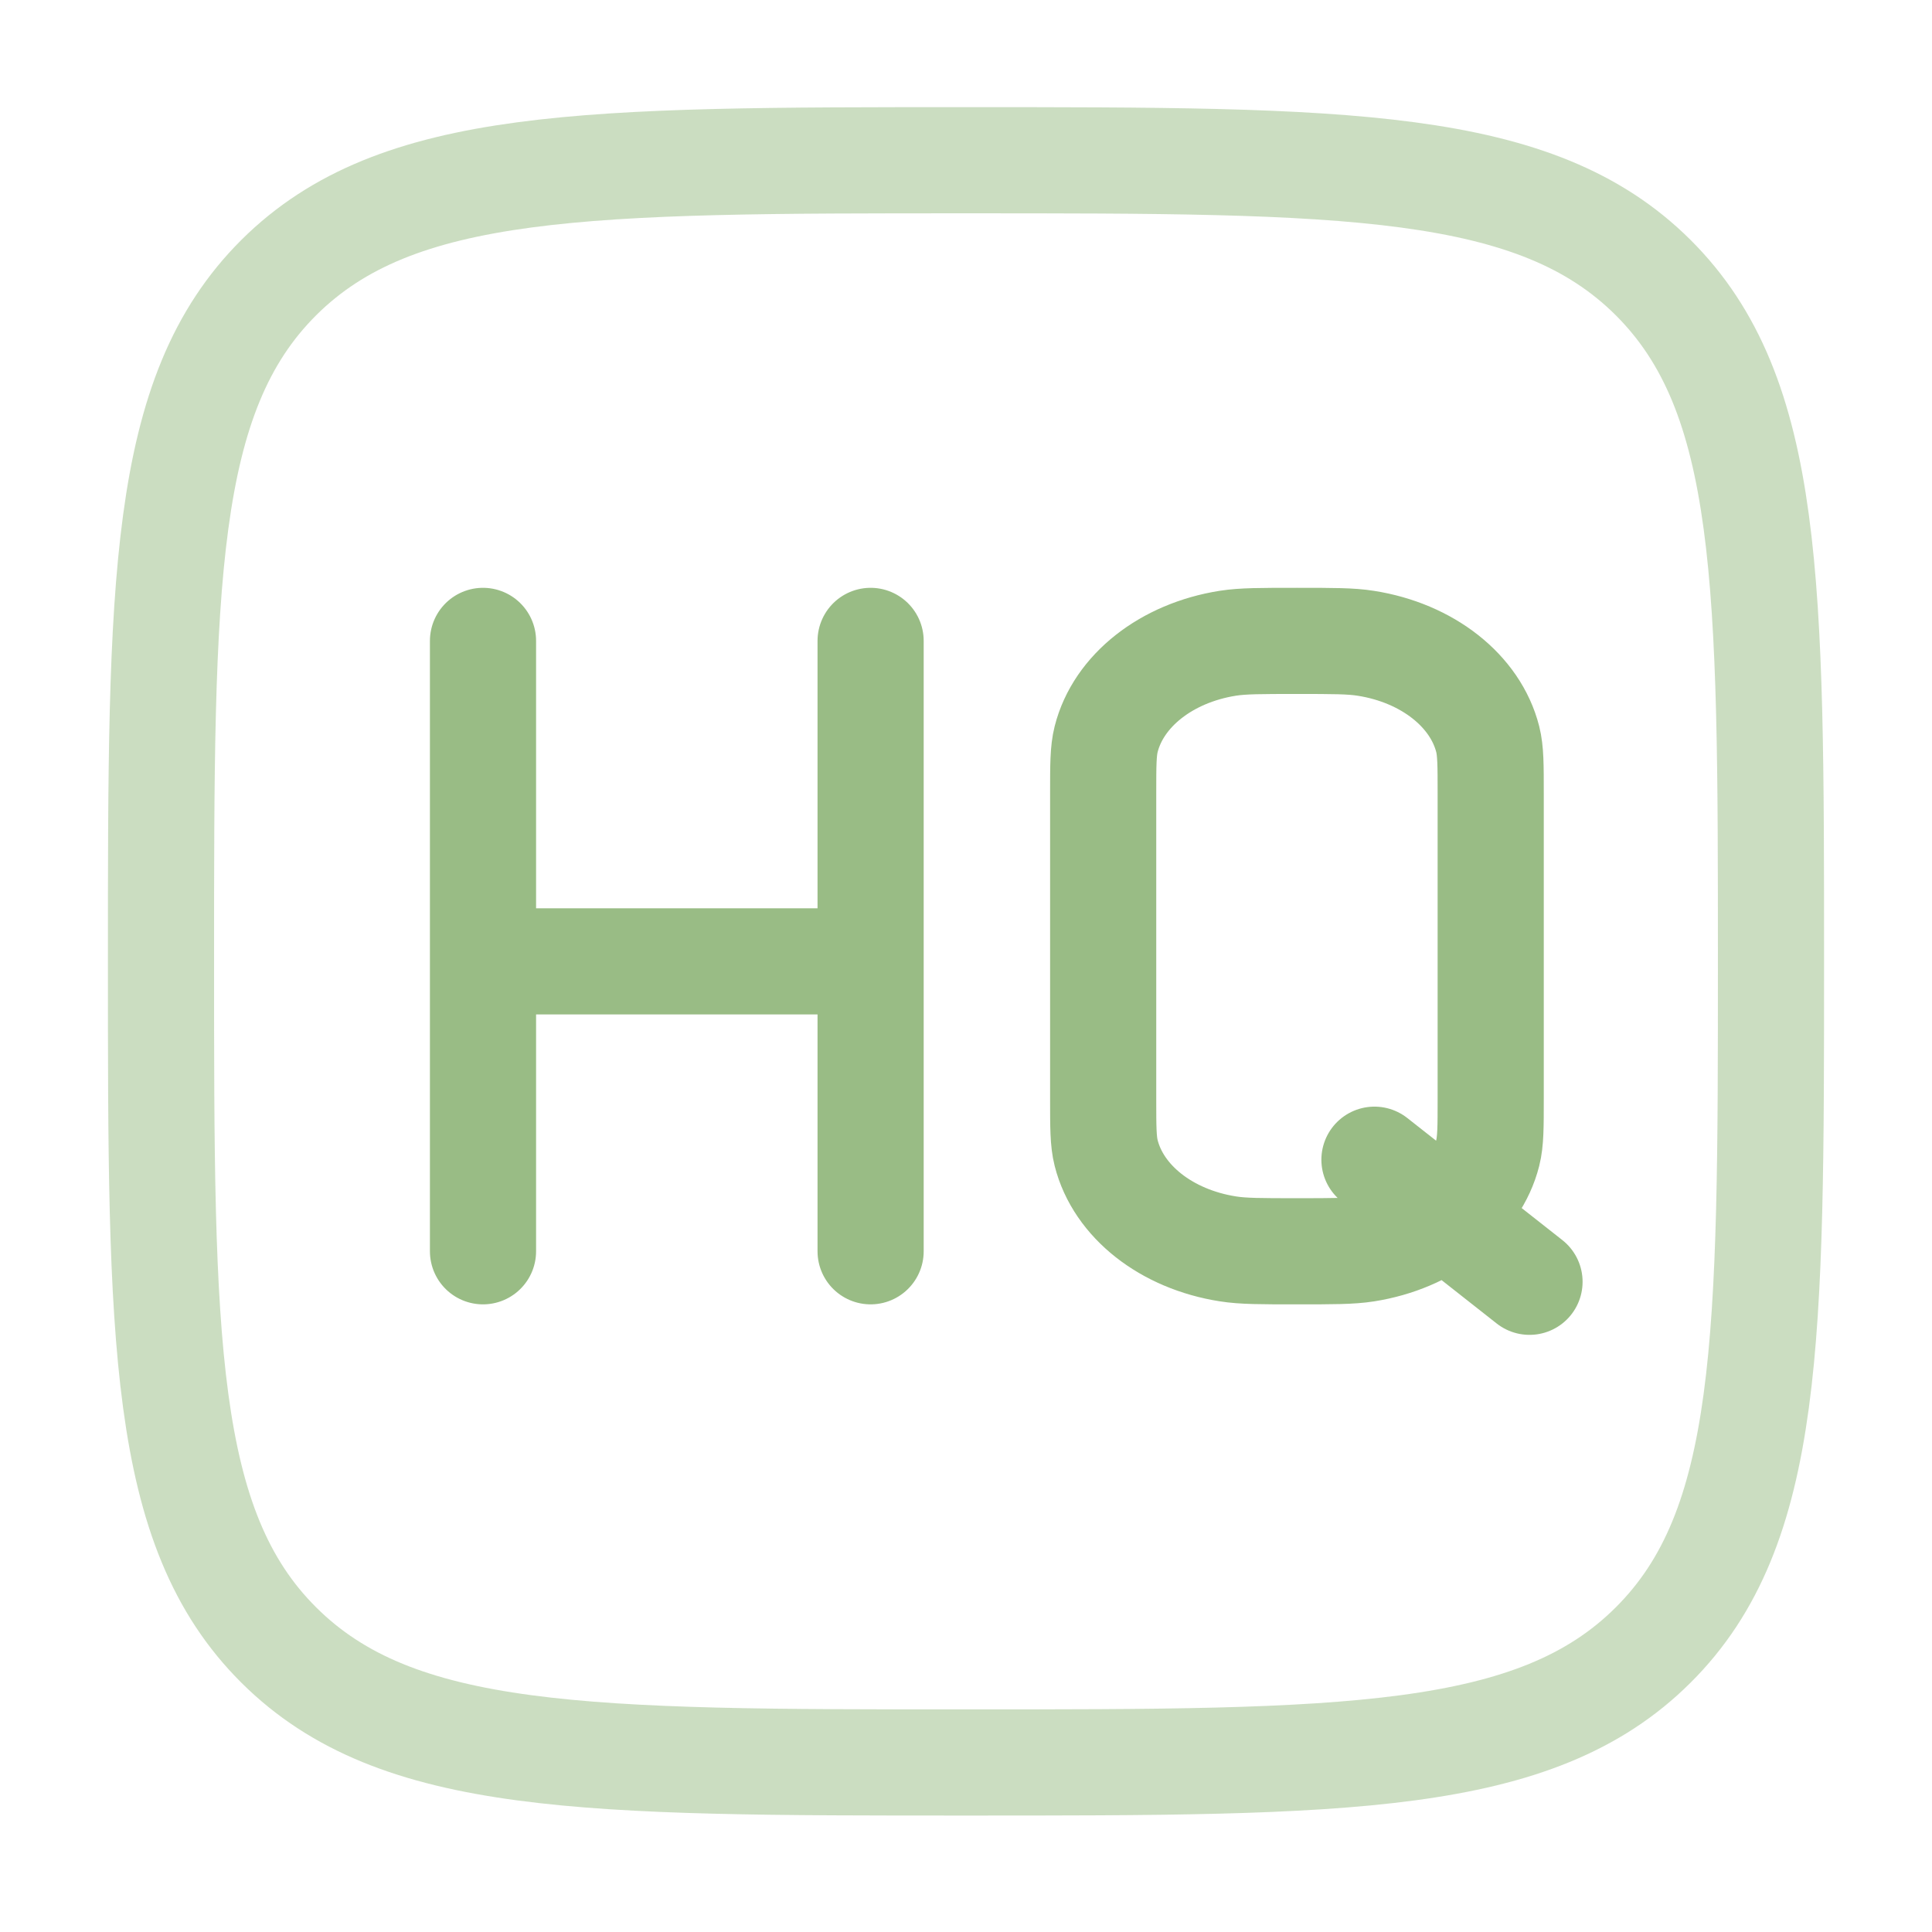 <svg width="91" height="91" viewBox="0 0 91 91" fill="none" xmlns="http://www.w3.org/2000/svg">
<g id="solar:high-quality-line-duotone">
<g id="Group">
<path id="Vector" opacity="0.5" d="M7.583 45.281C7.583 27.493 7.583 18.599 13.134 13.071C18.693 7.547 27.626 7.547 45.5 7.547C63.374 7.547 72.311 7.547 77.862 13.071C83.416 18.603 83.416 27.493 83.416 45.281C83.416 63.069 83.416 71.962 77.862 77.487C72.314 83.015 63.374 83.015 45.5 83.015C27.626 83.015 18.689 83.015 13.134 77.487C7.583 71.966 7.583 63.069 7.583 45.281Z" stroke="#99BC85" stroke-width="5"/>
<path id="Vector_2" d="M22.75 30.187V58.937M41.007 30.187V58.937M22.75 45.281H41.007M72.042 60.374L64.739 54.624M61.087 58.937C59.393 58.937 58.543 58.937 57.838 58.824C54.941 58.371 52.678 56.59 52.101 54.307C51.961 53.752 51.961 53.084 51.961 51.748V37.372C51.961 36.04 51.961 35.372 52.101 34.817C52.678 32.534 54.941 30.753 57.838 30.297C58.543 30.187 59.393 30.187 61.084 30.187C62.782 30.187 63.628 30.187 64.333 30.3C67.23 30.753 69.494 32.534 70.074 34.817C70.214 35.372 70.214 36.04 70.214 37.376V51.752C70.214 53.084 70.214 53.752 70.074 54.31C69.498 56.59 67.23 58.371 64.333 58.827C63.628 58.937 62.782 58.937 61.087 58.937Z" stroke="#99BC85" stroke-width="5" stroke-linecap="round"/>
</g>
</g>
</svg>
